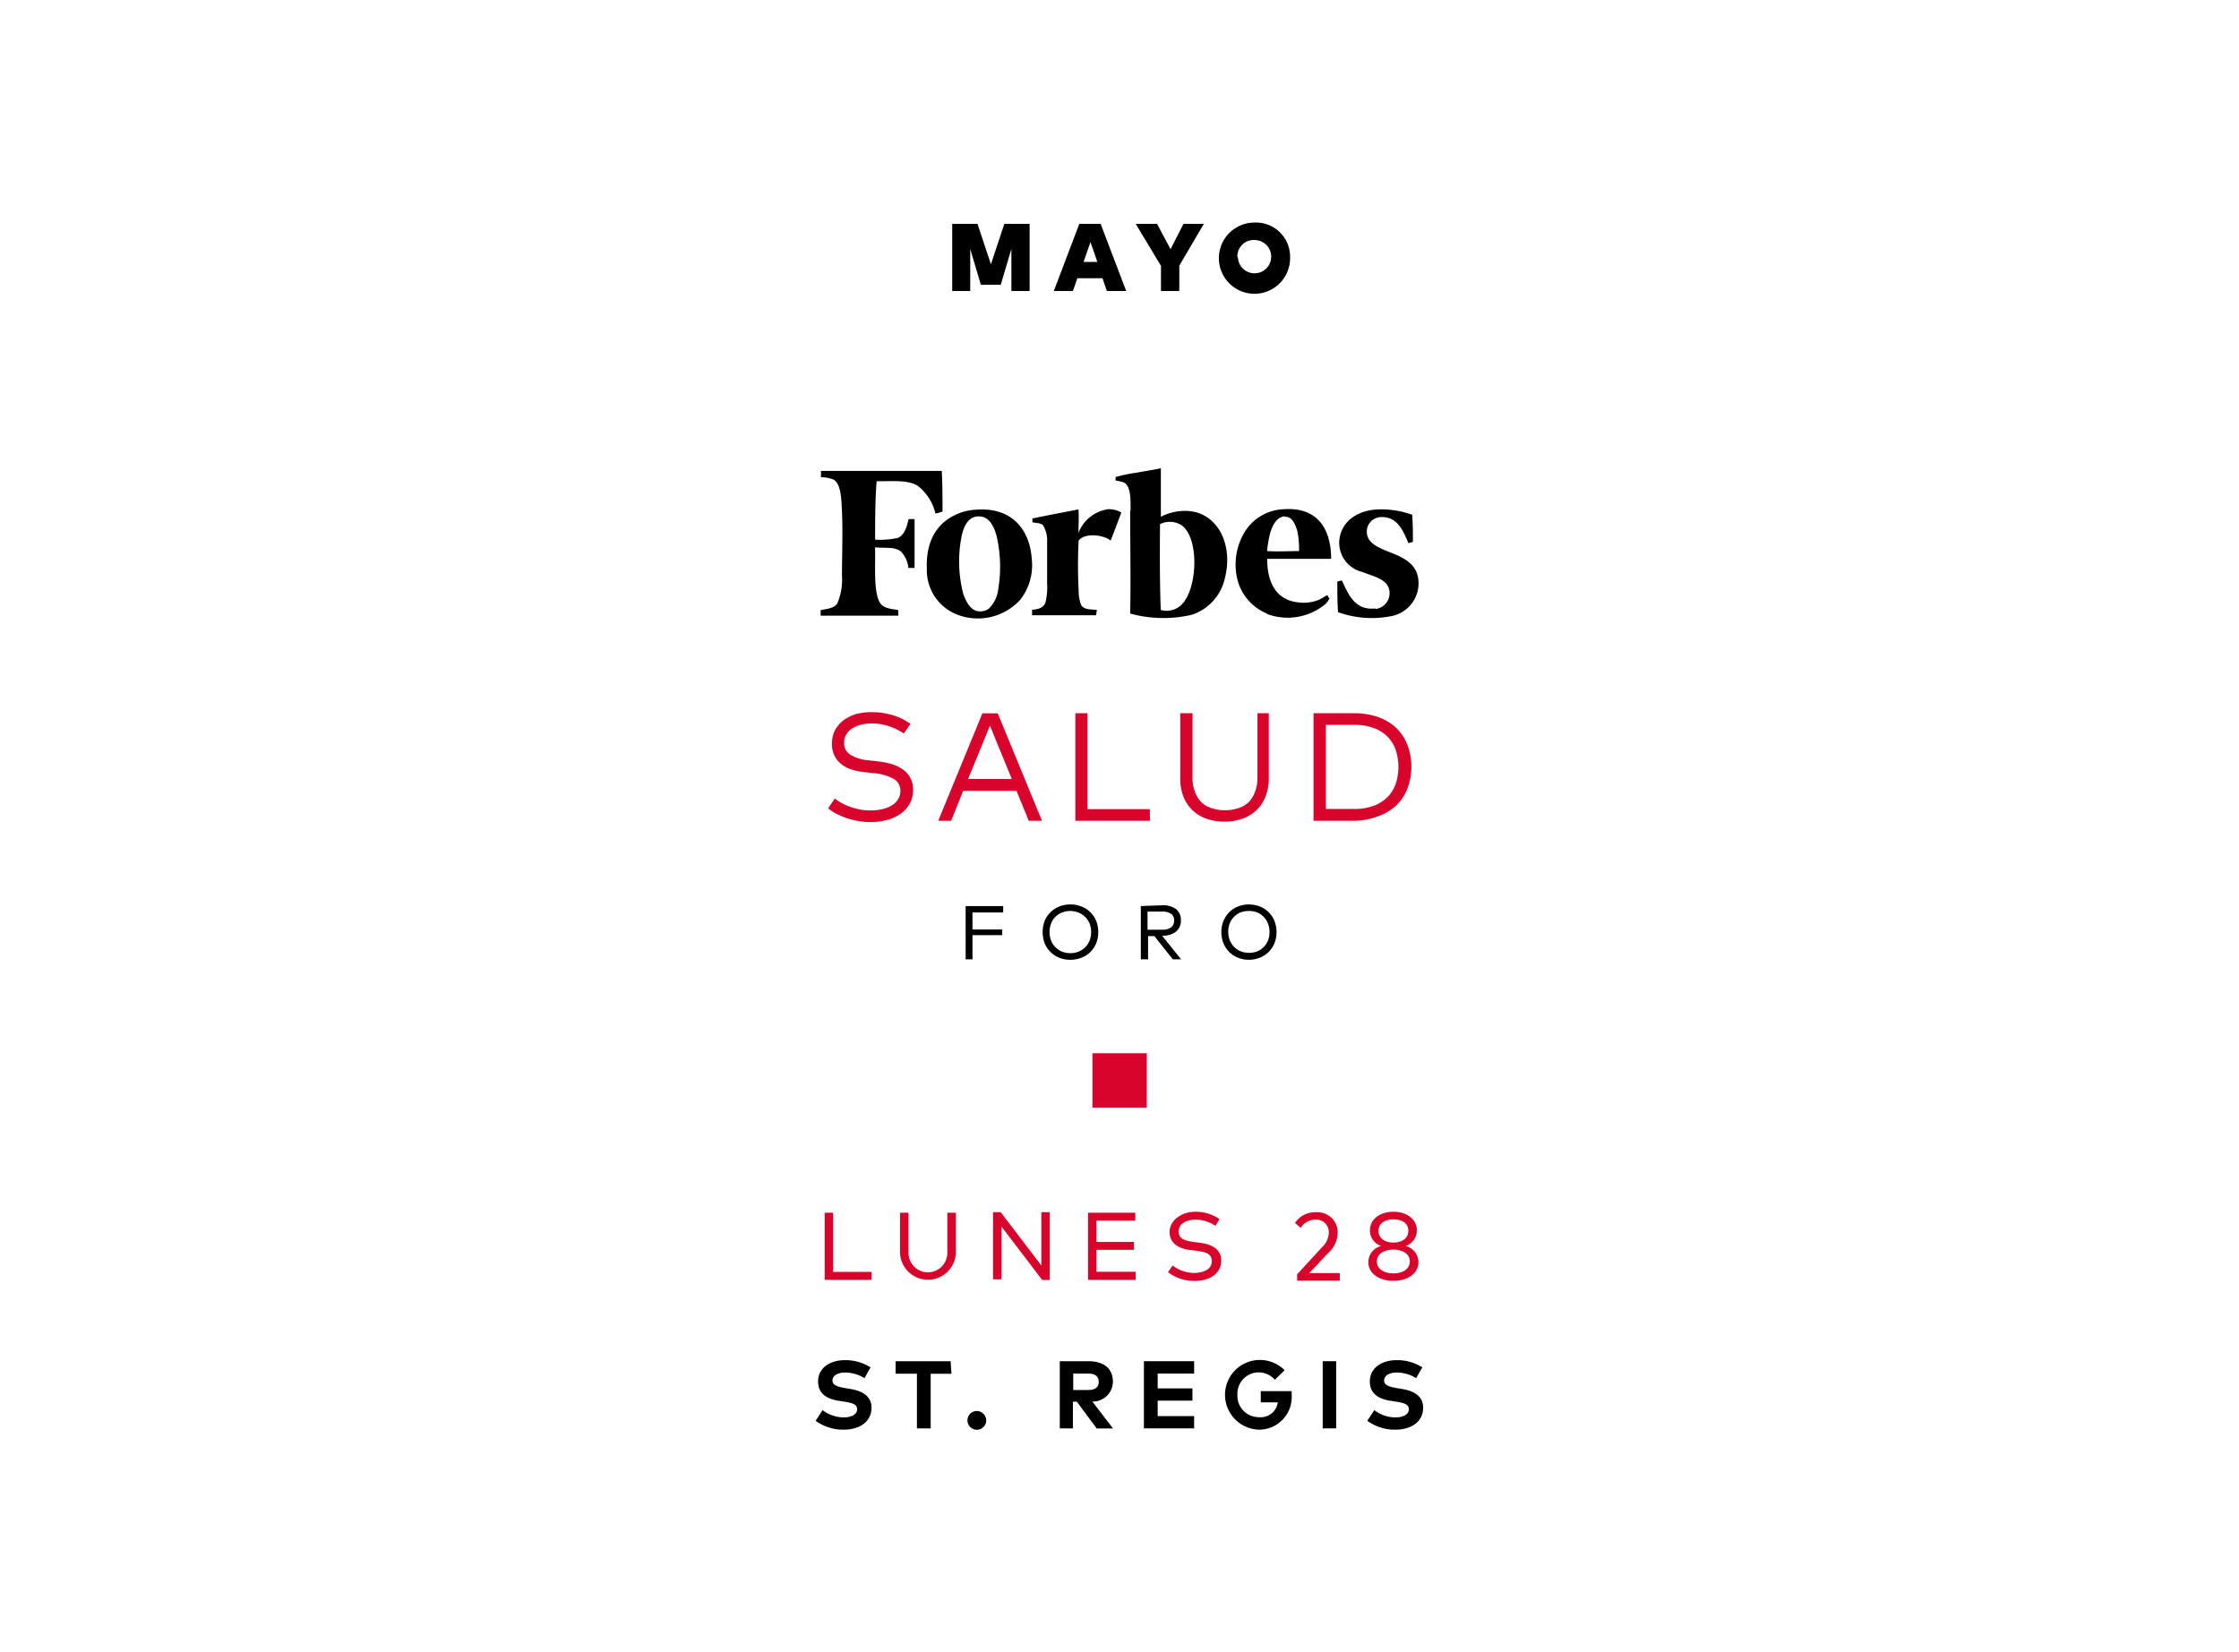 <svg xmlns="http://www.w3.org/2000/svg" viewBox="0 0 210 155"><defs><style>.cls-1{fill:#d9042b;}.cls-2{fill:none;}</style></defs><title>salud</title><g id="Capa_2" data-name="Capa 2"><g id="Capa_1-2" data-name="Capa 1"><path d="M108.8,49.17a2.07,2.07,0,0,1,2,.09c1.71,1.17,1.54,6,0,7.49a2,2,0,0,1-1.93.47c-.1-2.63-.09-5.35-.07-8M106,47.9c0,3.2.07,6.67,0,9.66a11.78,11.78,0,0,0,5.8.11,4.68,4.68,0,0,0,3.1-3.5c.76-3.06-.66-5.93-3.29-6.22a4.92,4.92,0,0,0-2.73.53c0-1.46,0-3.21,0-4.55h0c-.69.15-1.45.26-2.19.4a16,16,0,0,0-2.06.42v.33a4.2,4.2,0,0,1,.8.19c.65.36.61,1.62.61,2.63"/><path d="M84.24,57.22c-.9-.11-1.52-.2-1.81-.87-.51-1.14-.3-3.54-.36-5,1,.09,1.93-.08,2.47.43a2.61,2.61,0,0,1,.66,1.5h.58V48.7h-.56c-.19.78-.37,1.46-1,1.76a8,8,0,0,1-2.14.17c0-1.88,0-3.72.14-5.48,1.5,0,2.94-.14,3.85.42a4.67,4.67,0,0,1,1.67,2.61,5.46,5.46,0,0,0,.66-.19c0-1.27,0-2.55-.07-3.81H77s0,0,0,.07v.52A3.13,3.13,0,0,1,78.2,45c.69.45.71,1.79.77,3,.09,1.92,0,4.14,0,6a5.63,5.63,0,0,1-.45,2.63c-.32.46-1,.49-1.55.61v.52h7.29Z"/><path d="M102.88,57.22c-.62-.07-1.2,0-1.48-.47a3.66,3.66,0,0,1-.23-1.36,43,43,0,0,1,0-4.68c.6-.76,2.32-.54,3,0,.34-.87.68-1.76,1-2.63a2.27,2.27,0,0,0-1.22-.31A3.5,3.5,0,0,0,101.15,50c0-.75.06-1.44,0-2.21-1.44.28-2.89.55-4.32.85V49c.33.06.81.07,1,.28a2.77,2.77,0,0,1,.38,1.6c0,1.17,0,2.65,0,3.85a5.92,5.92,0,0,1-.16,1.81c-.19.49-.68.63-1.25.66v.52h6Z"/><path d="M93.63,55.25a3,3,0,0,1-.89,1.85,1.37,1.37,0,0,1-1.11.22c-.64-.15-1-.86-1.27-1.55a12.15,12.15,0,0,1-.23-5.13h0c.16-.95.5-2.1,1.55-2.19s1.52.87,1.78,1.79a12.61,12.61,0,0,1,.17,5m2,1.1a5.24,5.24,0,0,0,1.15-3.8c-.18-3-2-5-5.29-4.72h0a5,5,0,0,0-2,.54c-1.65.82-2.66,2.44-2.56,5A4.47,4.47,0,0,0,90,57.74a5.38,5.38,0,0,0,5.61-1.39"/><path d="M120.47,48.48c.72-.06,1,.67,1.21,1.34h0a8.48,8.48,0,0,1,.16,1.88c-1,0-2,.06-3,0,.14-1.31.44-3.15,1.67-3.27m-1.7,9.16a5.55,5.55,0,0,0,5.38-.82,1.61,1.61,0,0,0,.51-.66c-.11,0-.14-.24-.21-.26s-.41.23-.47.26a3.54,3.54,0,0,1-1.86.43c-2.32-.06-3.3-1.68-3.31-4.11h6c0-2.84-1.31-4.87-4.42-4.66a4.5,4.5,0,0,0-3.68,2.12,5.9,5.9,0,0,0-.64,4.67,4.73,4.73,0,0,0,2.71,3"/><path d="M129,57.08c-2,.22-2.56-1.43-3.15-2.63l-.42.11c0,.94,0,2,.07,2.87a9.36,9.36,0,0,0,4.84.4,3.15,3.15,0,0,0,2.7-2.87c.13-2-1.34-2.62-2.7-3.16-.75-.3-1.69-.67-2-1.3a1.29,1.29,0,0,1-.14-.51,1.37,1.37,0,0,1,1.27-1.48c1.63-.1,2.16,1.37,2.63,2.44a3.31,3.31,0,0,0,.42-.12c0-.84,0-1.71-.07-2.54h0a8.58,8.58,0,0,0-3.38-.49c-1.93.13-3.36,1.26-3.46,3a2.81,2.81,0,0,0,2.14,2.85c1,.4,2.17.64,2.49,1.48a1.49,1.49,0,0,1-1.24,2"/><path class="cls-1" d="M84.77,68.81a6.25,6.25,0,0,0-1.37-.68,5.18,5.18,0,0,0-1.67-.26,3.85,3.85,0,0,0-1,.13,2.51,2.51,0,0,0-.83.36,1.63,1.63,0,0,0-.54.57,1.51,1.51,0,0,0-.19.76,1.26,1.26,0,0,0,.57,1.1,3.84,3.84,0,0,0,1.75.54l1,.11a7.5,7.5,0,0,1,1.2.26,3.45,3.45,0,0,1,1,.49,2.34,2.34,0,0,1,.69.78,2.32,2.32,0,0,1,.26,1.12,2.69,2.69,0,0,1-.32,1.32,2.86,2.86,0,0,1-.86.94,3.89,3.89,0,0,1-1.27.58,6,6,0,0,1-1.54.19,6.8,6.8,0,0,1-1.1-.09,7.27,7.27,0,0,1-1.07-.26,7.2,7.2,0,0,1-1-.41,4.54,4.54,0,0,1-.81-.53l.63-.92a4.05,4.05,0,0,0,.63.42,5.36,5.36,0,0,0,.8.36,8.23,8.23,0,0,0,.92.25,5.31,5.31,0,0,0,1,.09,4.82,4.82,0,0,0,1.1-.12,3,3,0,0,0,.89-.35,1.7,1.7,0,0,0,.59-.57,1.5,1.5,0,0,0,.22-.8,1.24,1.24,0,0,0-.63-1.12,4.53,4.53,0,0,0-1.82-.53l-1-.11a5.94,5.94,0,0,1-1.19-.26,2.94,2.94,0,0,1-.94-.52,2.18,2.18,0,0,1-.62-.79,2.51,2.51,0,0,1-.22-1.1,2.76,2.76,0,0,1,.29-1.27,3,3,0,0,1,.82-.94A4.11,4.11,0,0,1,80.25,67a5.53,5.53,0,0,1,1.49-.19,6.09,6.09,0,0,1,1.08.08,6.74,6.74,0,0,1,1,.23,5.26,5.26,0,0,1,.84.34,6.61,6.61,0,0,1,.74.45Z"/><path class="cls-1" d="M97.73,77H96.49l-1.15-2.81h-5L89.21,77H88l4.14-10.08h1.44ZM90.8,73.08h4.1l-2.05-5Z"/><path class="cls-1" d="M107.86,77h-7V66.91H102v9h5.84Z"/><path class="cls-1" d="M119,73a4.43,4.43,0,0,1-.33,1.79,3.47,3.47,0,0,1-.89,1.28,3.6,3.6,0,0,1-1.32.76,5,5,0,0,1-1.62.25,5.09,5.09,0,0,1-1.62-.25,3.64,3.64,0,0,1-1.31-.76,3.59,3.59,0,0,1-.89-1.28,4.44,4.44,0,0,1-.32-1.79V66.91h1.15v6a3.54,3.54,0,0,0,.23,1.37,2.7,2.7,0,0,0,.62,1,2.38,2.38,0,0,0,1,.55,3.76,3.76,0,0,0,1.19.18,3.82,3.82,0,0,0,1.2-.18,2.45,2.45,0,0,0,1-.55,2.7,2.7,0,0,0,.62-1,3.74,3.74,0,0,0,.23-1.37v-6H119Z"/><path class="cls-1" d="M127,66.91a6.78,6.78,0,0,1,2.23.35,5,5,0,0,1,1.7,1A4.51,4.51,0,0,1,132,69.86,5.91,5.91,0,0,1,132,74a4.51,4.51,0,0,1-1.07,1.59,5,5,0,0,1-1.7,1A6.52,6.52,0,0,1,127,77H123.2V66.91ZM124.36,68v7.89H127a5.23,5.23,0,0,0,1.8-.28,3.55,3.55,0,0,0,1.31-.81,3.34,3.34,0,0,0,.79-1.24,5.15,5.15,0,0,0,0-3.23,3.38,3.38,0,0,0-.79-1.25,3.66,3.66,0,0,0-1.31-.8A5.23,5.23,0,0,0,127,68Z"/><path d="M94,87.73H91.21V90h-.64v-5h3.52v.6H91.21v1.6H94Z"/><path d="M100.4,84.85a2.78,2.78,0,0,1,1.35.34,2.53,2.53,0,0,1,.52.39,2.41,2.41,0,0,1,.65,1.15,2.89,2.89,0,0,1,0,1.43,2.41,2.41,0,0,1-1.17,1.54,2.78,2.78,0,0,1-1.35.34,2.76,2.76,0,0,1-1.05-.19,2.54,2.54,0,0,1-.82-.54,2.42,2.42,0,0,1-.55-.82,3,3,0,0,1,0-2.09,2.42,2.42,0,0,1,.55-.82,2.54,2.54,0,0,1,.82-.54A2.76,2.76,0,0,1,100.4,84.85Zm0,.61a2.11,2.11,0,0,0-.77.14A1.86,1.86,0,0,0,99,86a1.72,1.72,0,0,0-.41.63,2.09,2.09,0,0,0-.15.81,2.16,2.16,0,0,0,.15.81,1.77,1.77,0,0,0,.41.62,1.86,1.86,0,0,0,.62.41,2.11,2.11,0,0,0,.77.14,2.15,2.15,0,0,0,.77-.14,1.86,1.86,0,0,0,.62-.41,1.92,1.92,0,0,0,.41-.62,2.16,2.16,0,0,0,.15-.81,2.09,2.09,0,0,0-.15-.81,1.84,1.84,0,0,0-1-1A2.15,2.15,0,0,0,100.4,85.46Z"/><path d="M109,84.93a2.06,2.06,0,0,1,1.31.36,1.3,1.3,0,0,1,.45,1.06,1.46,1.46,0,0,1-.12.6,1.19,1.19,0,0,1-.35.45,1.65,1.65,0,0,1-.56.29,2.39,2.39,0,0,1-.73.1h0L110.78,90H110l-1.73-2.18h-.59V90H107v-5Zm-1.37.59v1.7H109a1.36,1.36,0,0,0,.84-.22.77.77,0,0,0,.28-.65.7.7,0,0,0-.28-.62,1.41,1.41,0,0,0-.84-.21Z"/><path d="M117.12,84.85a2.84,2.84,0,0,1,.72.09,2.43,2.43,0,0,1,1.8,1.79,2.89,2.89,0,0,1,0,1.43,2.46,2.46,0,0,1-1.8,1.79,2.84,2.84,0,0,1-.72.09,2.68,2.68,0,0,1-1-.19,2.48,2.48,0,0,1-.83-.54,2.54,2.54,0,0,1-.54-.82,2.83,2.83,0,0,1,0-2.09,2.54,2.54,0,0,1,.54-.82,2.48,2.48,0,0,1,.83-.54A2.68,2.68,0,0,1,117.12,84.85Zm0,.61a2.15,2.15,0,0,0-.77.14,1.84,1.84,0,0,0-1,1,2.09,2.09,0,0,0-.15.81,2.16,2.16,0,0,0,.15.81,1.92,1.92,0,0,0,.41.62,1.86,1.86,0,0,0,.62.41,2.15,2.15,0,0,0,.77.14,2.11,2.11,0,0,0,.77-.14,1.86,1.86,0,0,0,1-1,2.16,2.16,0,0,0,.15-.81,2.09,2.09,0,0,0-.15-.81,1.72,1.72,0,0,0-.41-.63,1.77,1.77,0,0,0-.62-.41A2.11,2.11,0,0,0,117.12,85.46Z"/><rect class="cls-1" x="102.46" y="98.81" width="5.1" height="5.1"/><path class="cls-1" d="M81.75,120.07h-4.4v-6.3h.79v5.55h3.61Z"/><path class="cls-1" d="M89.65,117.6a2.62,2.62,0,0,1-5.23,0v-3.83h.79v3.77a1.82,1.82,0,1,0,3.64,0v-3.77h.8Z"/><path class="cls-1" d="M98.46,120.08h-.71l-3.81-5v4.94h-.8v-6.3h.72l3.81,5v-5h.79Z"/><path class="cls-1" d="M106.52,120.07h-4.47v-6.3h4.43v.74h-3.64v2h3.52v.74h-3.52v2.06h3.68Z"/><path class="cls-1" d="M114,115a3.34,3.34,0,0,0-1.87-.58c-.92,0-1.58.42-1.58,1.1s.49.86,1.43,1l.56.07c1.06.13,2,.56,2,1.67,0,1.26-1.14,1.91-2.51,1.91a4.08,4.08,0,0,1-2.48-.82l.43-.63a3.36,3.36,0,0,0,2,.7c.94,0,1.68-.38,1.68-1.09s-.52-.87-1.51-1l-.58-.07c-1-.13-1.87-.61-1.87-1.68s1.08-1.9,2.41-1.9a3.87,3.87,0,0,1,2.27.69Z"/><path class="cls-1" d="M121.46,114.73a2.24,2.24,0,0,1,2-1,1.88,1.88,0,0,1,2,2,2.56,2.56,0,0,1-.85,1.78l-1.81,1.92h2.86v.72h-4v-.6L124,117a1.92,1.92,0,0,0,.63-1.34,1.17,1.17,0,0,0-1.25-1.24,1.6,1.6,0,0,0-1.38.77Z"/><path class="cls-1" d="M132.89,115.43a1.53,1.53,0,0,1-1.06,1.46,1.58,1.58,0,0,1,1.21,1.5c0,1.12-1.06,1.77-2.35,1.77s-2.35-.65-2.35-1.77a1.57,1.57,0,0,1,1.21-1.5,1.52,1.52,0,0,1-1.06-1.46c0-1.1,1-1.75,2.2-1.75S132.89,114.33,132.89,115.43Zm-3.75,2.91c0,.73.7,1.12,1.55,1.12s1.54-.39,1.54-1.12-.7-1.11-1.54-1.11S129.14,117.62,129.14,118.34Zm.15-2.88c0,.73.63,1.11,1.4,1.11s1.4-.38,1.4-1.11-.63-1.07-1.4-1.07S129.29,114.77,129.29,115.46Z"/><path d="M81.08,129.29a3.46,3.46,0,0,0-1.79-.53c-.71,0-1.21.28-1.21.75s.55.61,1.3.73l.36.06c1.12.18,2,.67,2,1.76,0,1.4-1.23,2.06-2.58,2.06a4.36,4.36,0,0,1-2.66-.83l.65-1a3.31,3.31,0,0,0,2,.68c.7,0,1.24-.27,1.24-.76s-.46-.6-1.34-.74l-.4-.06c-1.11-.18-1.92-.67-1.92-1.81,0-1.31,1.17-2,2.51-2a4.39,4.39,0,0,1,2.41.68Z"/><path d="M89.24,128.88H87.29V134H86v-5.13h-2V127.7h5.16Z"/><path d="M92.5,133.24a.88.88,0,1,1-.87-.87A.9.9,0,0,1,92.5,133.24Z"/><path d="M102.07,127.7c1.5,0,2.31.71,2.31,1.92a1.87,1.87,0,0,1-1.93,1.86l1.94,2.53h-1.53L101,131.5h-.37V134H99.4V127.7Zm-1.41,1.16v1.54h1.39c.68,0,1-.25,1-.78s-.38-.76-1-.76Z"/><path d="M112,134h-4.71V127.7H112v1.16h-3.42v1.39h3.26v1.15h-3.26v1.45H112Z"/><path d="M120.48,128.55l-.91.89a2,2,0,0,0-3.51,1.41,2,2,0,0,0,2,2.1,1.62,1.62,0,0,0,1.79-1.39h-1.6v-1.05h2.9c0,.12,0,.24,0,.35a3.06,3.06,0,0,1-3.08,3.26,3.27,3.27,0,1,1,2.42-5.57Z"/><path d="M125.32,134h-1.26V127.7h1.26Z"/><path d="M132.82,129.29a3.46,3.46,0,0,0-1.79-.53c-.71,0-1.21.28-1.21.75s.55.61,1.3.73l.36.06c1.13.18,2,.67,2,1.76,0,1.4-1.23,2.06-2.58,2.06a4.36,4.36,0,0,1-2.66-.83l.66-1a3.26,3.26,0,0,0,2,.68c.7,0,1.24-.27,1.24-.76s-.46-.6-1.34-.74l-.4-.06c-1.11-.18-1.92-.67-1.92-1.81,0-1.31,1.17-2,2.51-2a4.36,4.36,0,0,1,2.41.68Z"/><path d="M96.57,27.3H94.86V23.36l-1,3.36H92l-1-3.36V27.3H89.31V21h2.37l1.26,3.79L94.2,21h2.37Z"/><path d="M105.63,27.3h-1.81l-.42-1.2h-2.35l-.42,1.2H98.84l2.39-6.3h2Zm-4-2.73h1.29l-.64-1.86Z"/><path d="M110.61,24.92V27.3h-1.72V24.94L106.52,21h2l1.27,2.38L111,21h1.91Z"/><path d="M121,24.15a3.34,3.34,0,1,1-3.34-3.27A3.2,3.2,0,0,1,121,24.15Zm-4.89,0a1.56,1.56,0,1,0,1.55-1.63A1.52,1.52,0,0,0,116.06,24.15Z"/><rect class="cls-2" width="210" height="155"/></g></g></svg>
